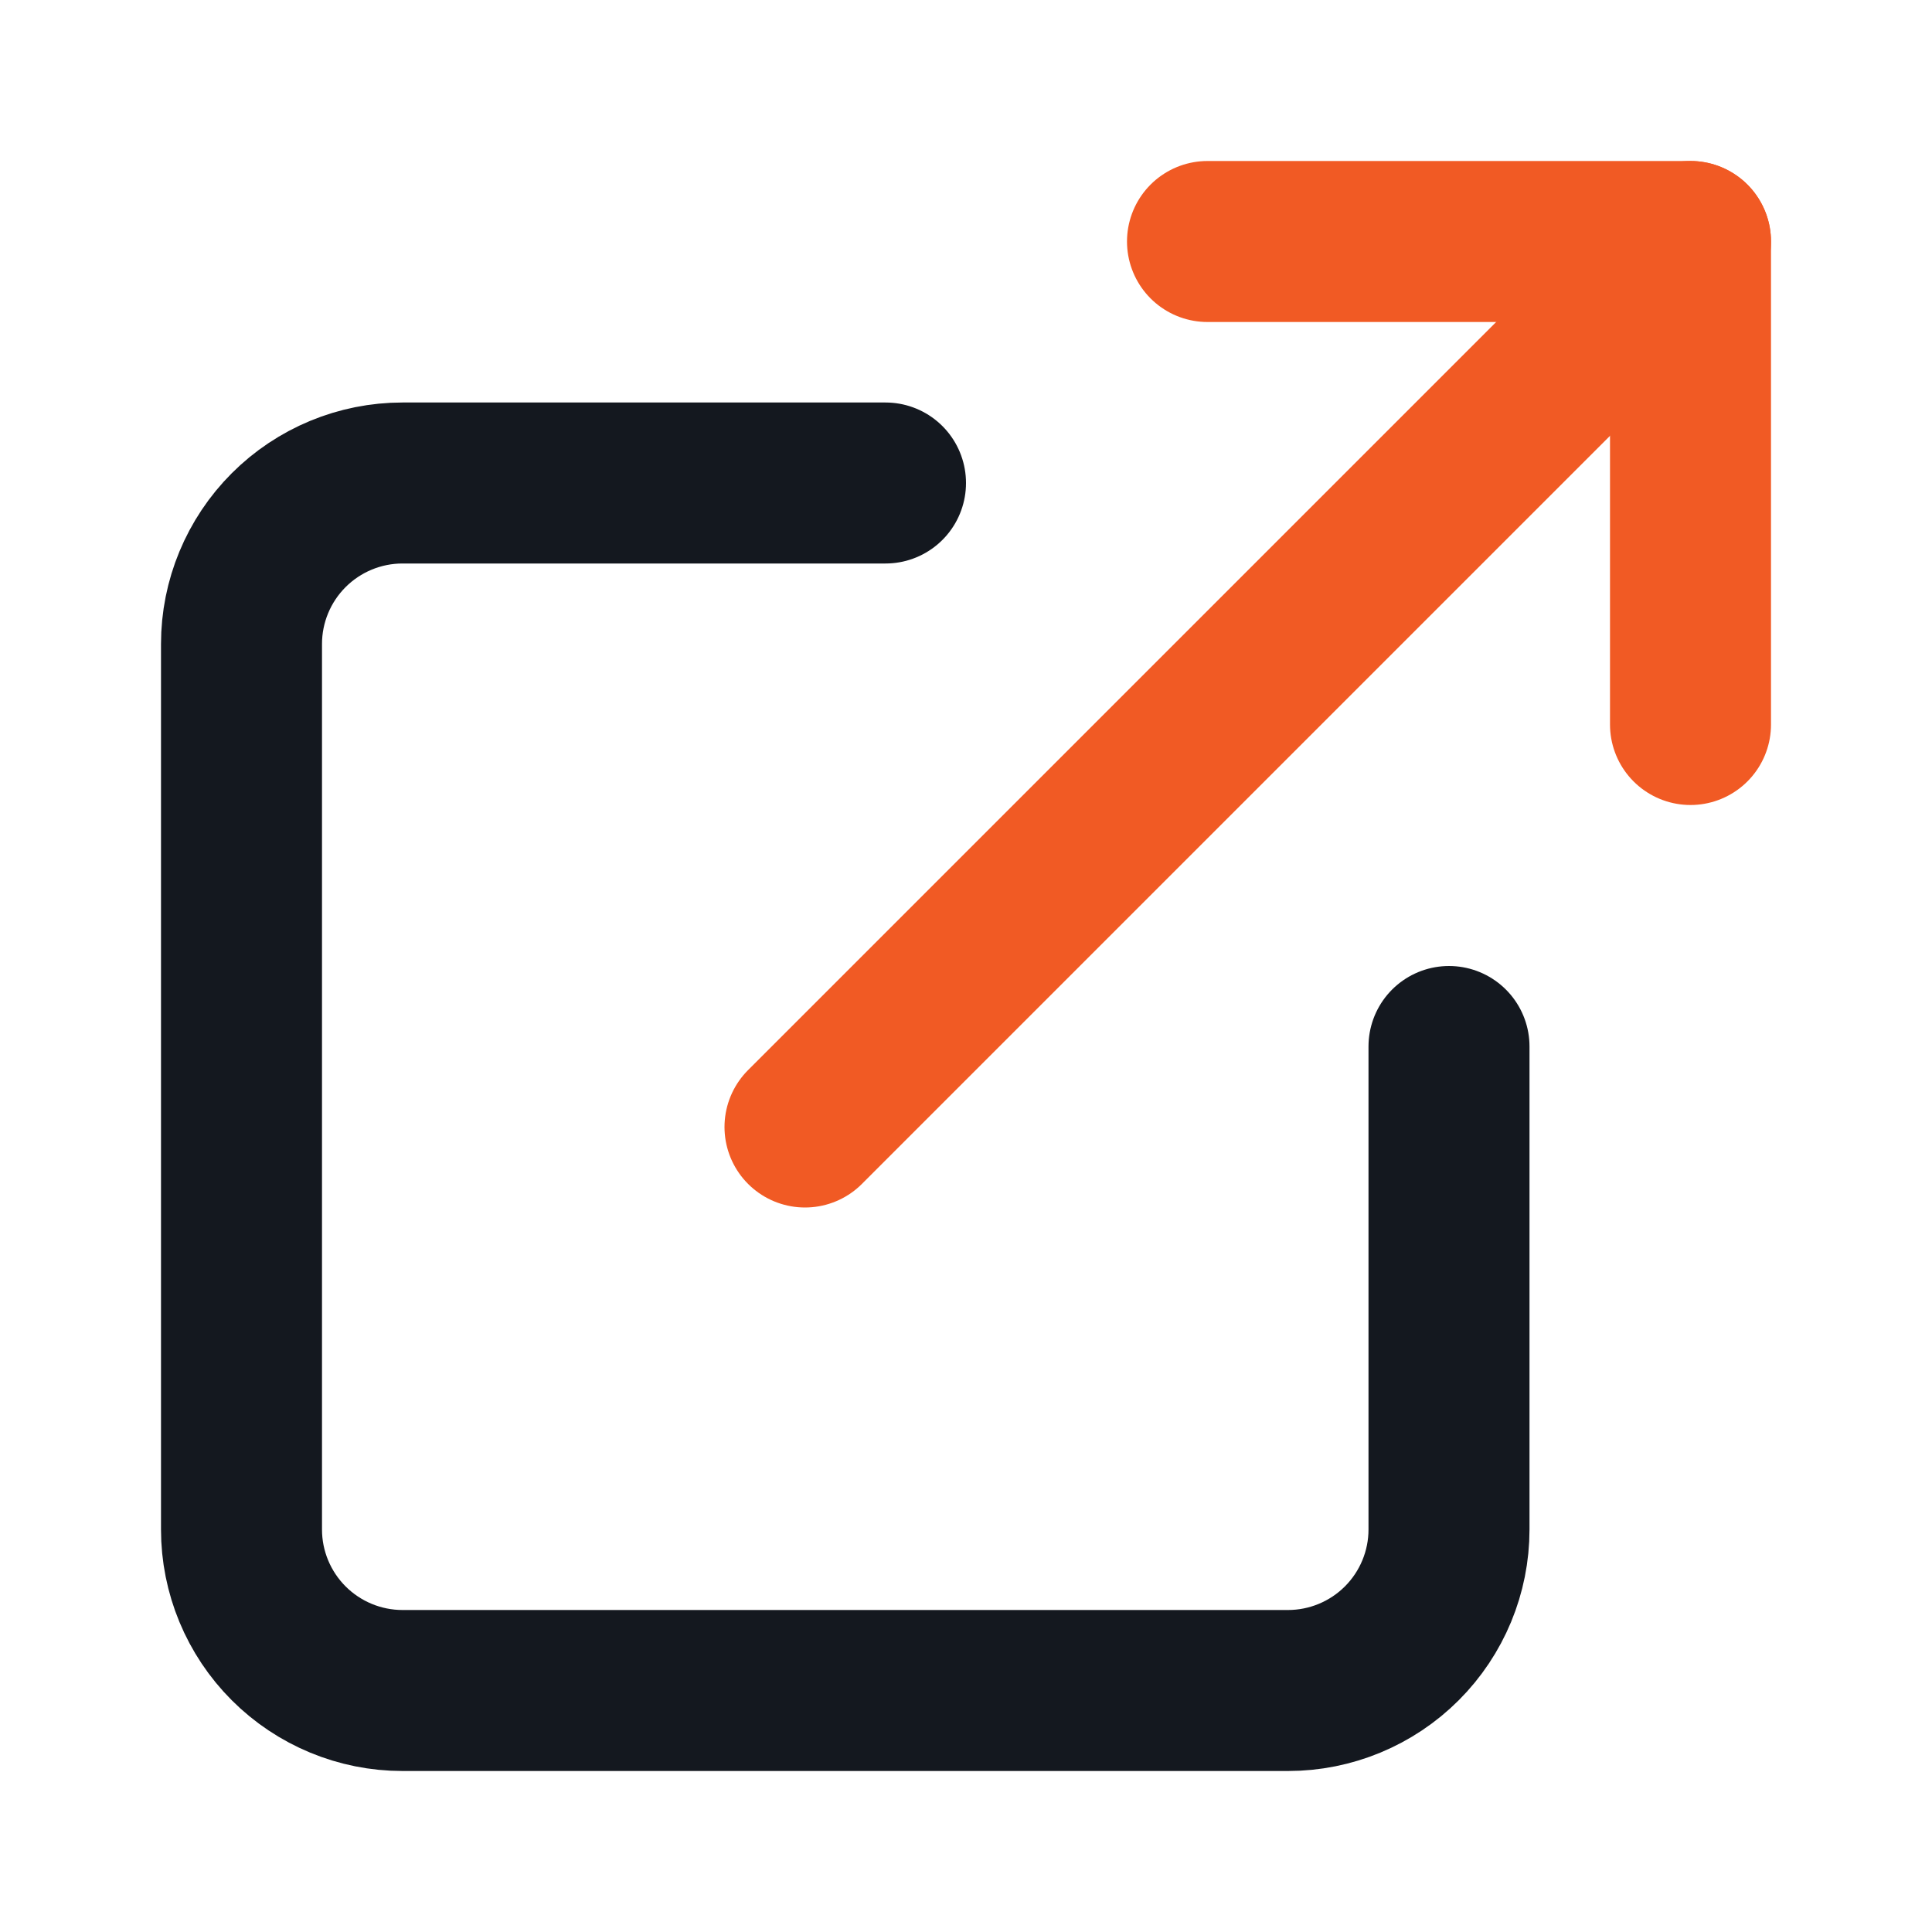<svg width="24" height="24" viewBox="0 0 24 24" fill="none" xmlns="http://www.w3.org/2000/svg">
<path d="M18 13V19C18 19.53 17.789 20.039 17.414 20.414C17.039 20.789 16.53 21 16 21H5C4.47 21 3.961 20.789 3.586 20.414C3.211 20.039 3 19.53 3 19V8C3 7.47 3.211 6.961 3.586 6.586C3.961 6.211 4.47 6 5 6H11" stroke="#14181F" stroke-width="2" stroke-linecap="round" stroke-linejoin="round"/>
<path d="M15 3H21V9" stroke="#F15A24" stroke-width="2" stroke-linecap="round" stroke-linejoin="round"/>
<path d="M10 14L21 3" stroke="#F15A24" stroke-width="2" stroke-linecap="round" stroke-linejoin="round"/>
</svg>

